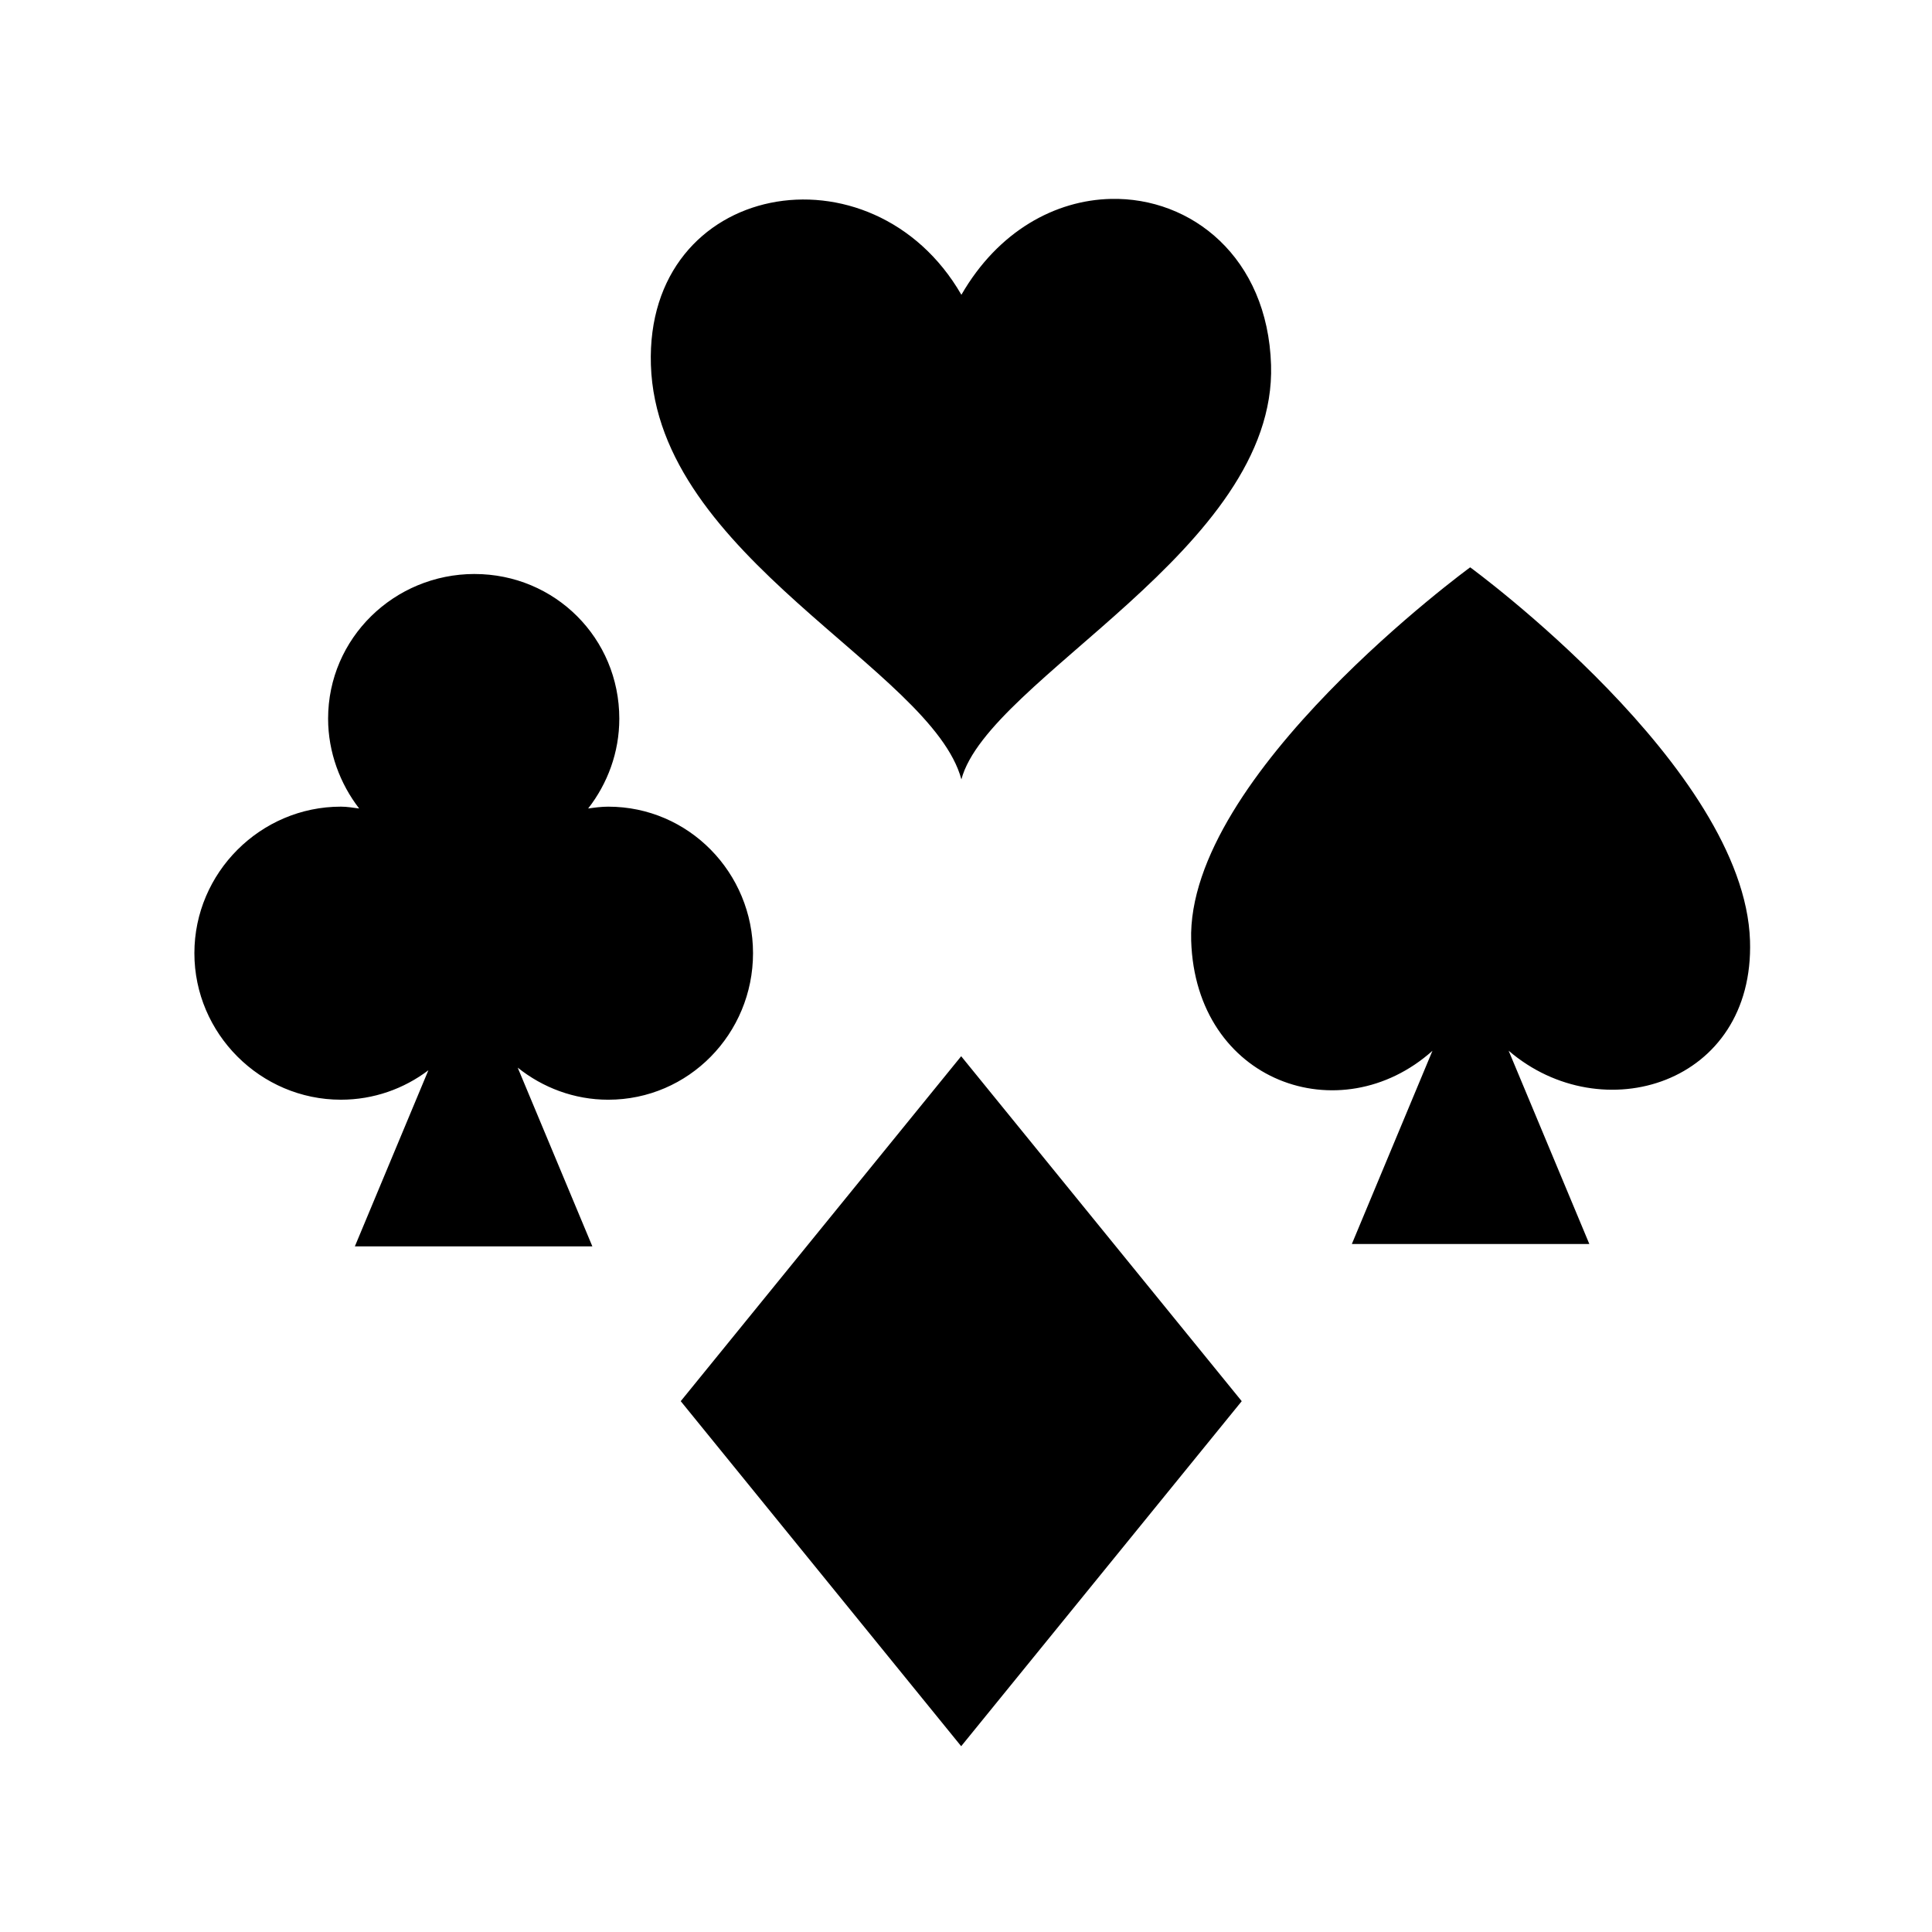 <svg xmlns="http://www.w3.org/2000/svg" width="100%" height="100%" viewBox="0 0 588.8 588.8"><path fill="currentColor" d="M338.525 60.62c-16.803 0.392-34.233 9.65-45.53 29.218-27.148-47.017-96.42-34.833-94.626 21.374 1.87 58.528 85.608 92.668 94.624 126.313 8.25-30.797 96.137-70.224 94.375-126.313-1.03-32.814-24.287-51.168-48.845-50.593z m109.53 112.28s-86.616 63.248-85.03 113.78c1.356 43.213 45.503 58.606 73.53 33.564l-24.56 58.875h72.374l-24.595-58.908c28.416 24.42 74.963 10.286 73.563-33.53-1.683-52.735-85.282-113.782-85.282-113.782z m-303.436 2.03c-24.513 0.018-44.626 19.58-44.626 44.095 0 10.22 3.667 19.87 9.468 27.375-1.847-0.232-3.652-0.563-5.562-0.563-24.526 0-44.656 20.13-44.656 44.657 0 24.525 20.13 44.656 44.656 44.656 10 0 19.224-3.35 26.656-8.97L108.15 379.84h72.375l-22.75-54.47c7.604 6.088 17.202 9.782 27.594 9.782 24.526 0 44.124-20.13 44.124-44.656s-19.6-44.656-44.125-44.656c-2.1 0-4.104 0.276-6.126 0.562 5.887-7.535 9.5-17.072 9.5-27.375 0-24.515-19.583-44.077-44.094-44.094h-0.03zM292.93 321.9l-85.468 105.125 85.47 105.156 85.5-105.155-85.5-105.125z" /></svg>